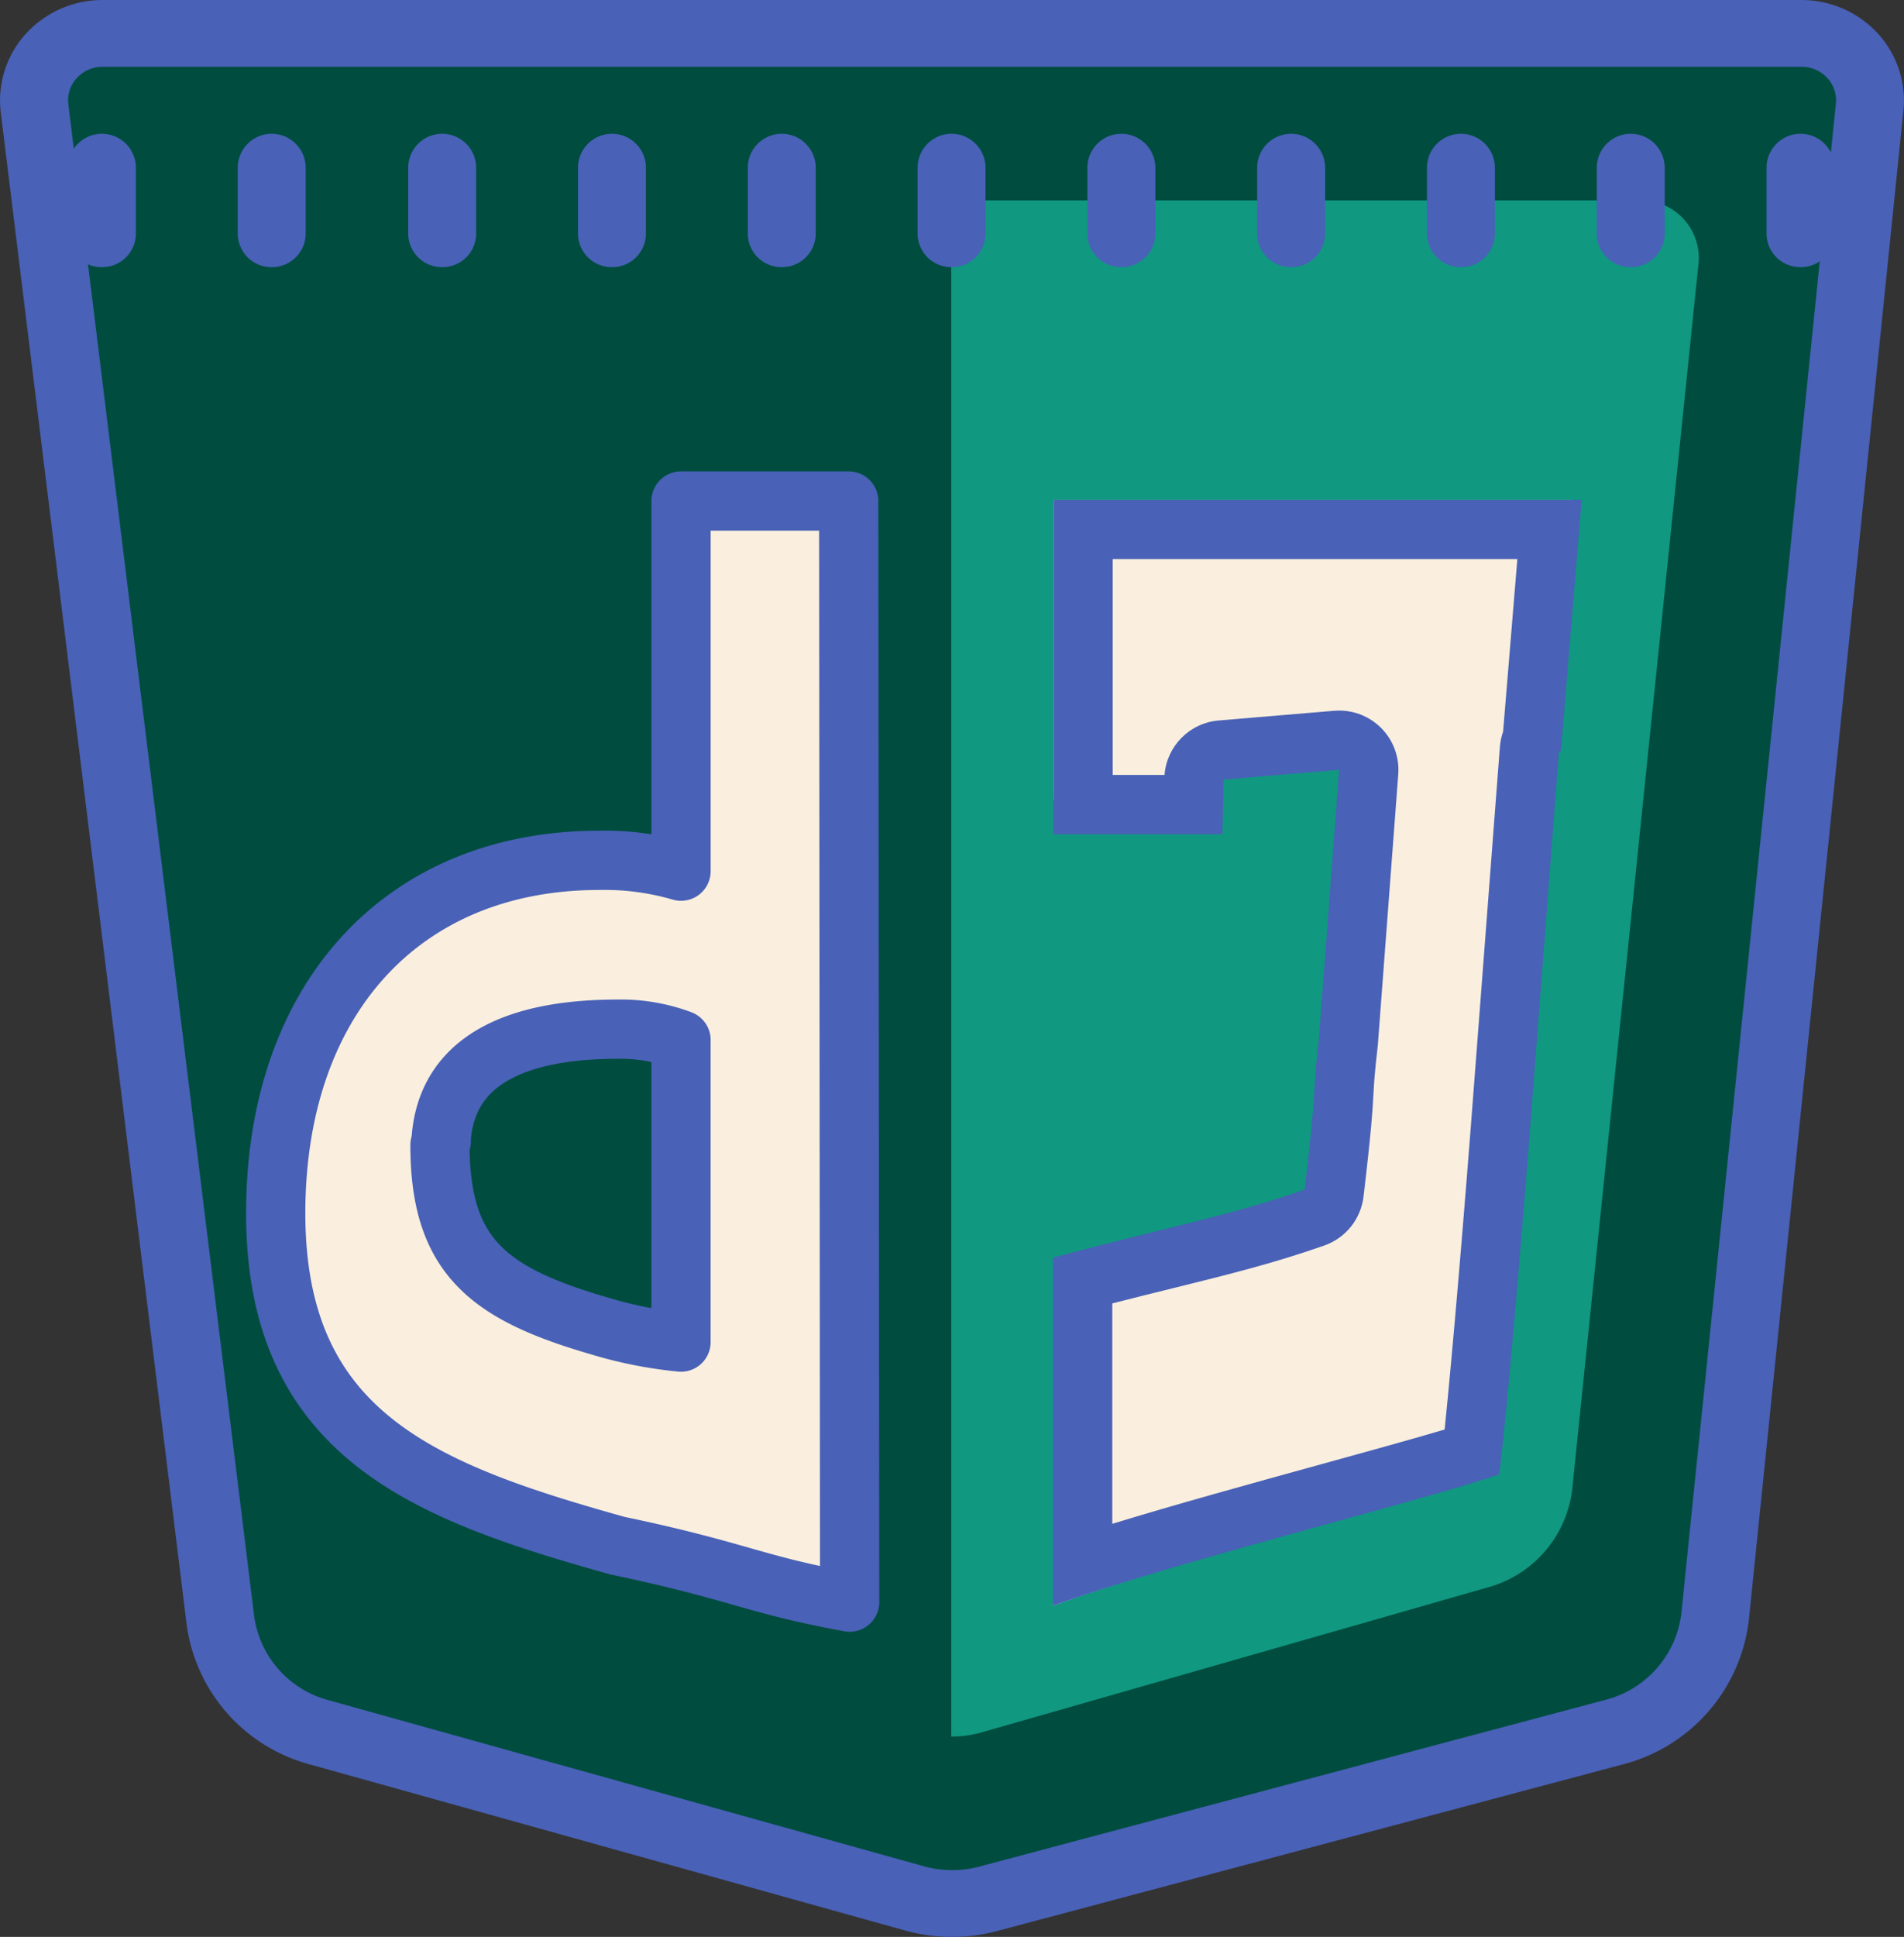 <svg id="Group_145" data-name="Group 145" xmlns="http://www.w3.org/2000/svg" width="96.438" height="98.054" viewBox="0 0 96.438 98.054">
  <rect x="0" y="0" width="96.438" height="98.054" fill="#333333" stroke="none"/>
  <g id="icons8-javascript-logo" transform="translate(0)">
    <path id="Path_81" data-name="Path 81" d="M5.026,8.794l9.405,76.493A6.835,6.835,0,0,0,19.421,91l30.172,8.414a7.115,7.115,0,0,0,3.737.022l31.733-8.446a6.826,6.826,0,0,0,5.085-5.868L97.976,8.728A3.422,3.422,0,0,0,94.519,5H8.474A3.42,3.42,0,0,0,5.026,8.794Z" transform="translate(-3.278 -3.309)" fill="#004d40"/>
    <path id="Path_82" data-name="Path 82" d="M67.028,10H32V87.767a5.424,5.424,0,0,0,1.523-.208l25.814-7.39a5.858,5.858,0,0,0,4.137-5.134l6.368-61.773A2.917,2.917,0,0,0,67.028,10Z" transform="translate(16.181 0.144)" fill="#109881"/>
    <path id="Path_83" data-name="Path 83" d="M52.223,102.054a8.938,8.938,0,0,1-2.378-.323L19.671,93.316a8.513,8.513,0,0,1-6.227-7.136L4.037,9.687A5.014,5.014,0,0,1,5.3,5.719,5.257,5.257,0,0,1,9.2,4H95.242A5.259,5.259,0,0,1,99.1,5.682a5.023,5.023,0,0,1,1.308,3.907L92.582,85.98a8.577,8.577,0,0,1-6.346,7.33L54.5,101.757A8.9,8.9,0,0,1,52.223,102.054ZM9.2,7.381a1.754,1.754,0,0,0-1.32.582,1.643,1.643,0,0,0-.42,1.319h0l9.407,76.493a5.123,5.123,0,0,0,3.751,4.289l30.172,8.414a5.344,5.344,0,0,0,2.817.015l31.733-8.446a5.16,5.16,0,0,0,3.823-4.4L96.987,9.249a1.657,1.657,0,0,0-.435-1.3,1.764,1.764,0,0,0-1.311-.568Z" transform="translate(-3.999 -4)" fill="#4961b7"/>
    <path id="Path_84" data-name="Path 84" d="M93.755,14.762a1.705,1.705,0,0,1-1.721-1.691V9.691a1.721,1.721,0,0,1,3.441,0v3.381A1.705,1.705,0,0,1,93.755,14.762Zm-8.6,0a1.705,1.705,0,0,1-1.721-1.691V9.691a1.721,1.721,0,0,1,3.441,0v3.381A1.705,1.705,0,0,1,85.152,14.762Zm-8.6,0a1.705,1.705,0,0,1-1.721-1.691V9.691a1.721,1.721,0,0,1,3.441,0v3.381A1.705,1.705,0,0,1,76.549,14.762Zm-8.6,0a1.705,1.705,0,0,1-1.721-1.691V9.691a1.721,1.721,0,0,1,3.441,0v3.381A1.705,1.705,0,0,1,67.945,14.762Zm-8.6,0a1.705,1.705,0,0,1-1.721-1.691V9.691a1.721,1.721,0,0,1,3.441,0v3.381A1.705,1.705,0,0,1,59.342,14.762Zm-8.6,0a1.705,1.705,0,0,1-1.721-1.691V9.691a1.721,1.721,0,0,1,3.441,0v3.381A1.705,1.705,0,0,1,50.738,14.762Zm-8.6,0a1.705,1.705,0,0,1-1.721-1.691V9.691a1.721,1.721,0,0,1,3.441,0v3.381A1.705,1.705,0,0,1,42.135,14.762Zm-8.6,0a1.705,1.705,0,0,1-1.721-1.691V9.691a1.721,1.721,0,0,1,3.441,0v3.381A1.705,1.705,0,0,1,33.531,14.762Zm-8.6,0a1.705,1.705,0,0,1-1.721-1.691V9.691a1.721,1.721,0,0,1,3.441,0v3.381A1.705,1.705,0,0,1,24.928,14.762Zm-8.6,0A1.705,1.705,0,0,1,14.6,13.072V9.691a1.721,1.721,0,0,1,3.441,0v3.381A1.705,1.705,0,0,1,16.324,14.762Zm-8.6,0A1.705,1.705,0,0,1,6,13.072V9.691a1.721,1.721,0,0,1,3.441,0v3.381A1.705,1.705,0,0,1,7.721,14.762Z" transform="translate(-2.558 -1.238)" fill="#4961b7"/>
  </g>
  <path id="Path_89" data-name="Path 89" d="M29.022,16l.047,55.741c-4.952-.908-5.558-1.559-11.754-2.856C7.574,66.161,0,63.3,0,52.053,0,41.22,6.425,34.19,16.383,34.19a13.793,13.793,0,0,1,4.146.548V16ZM20.529,43.285a8.647,8.647,0,0,0-3.214-.548c-4.7,0-8.721,1.331-8.945,5.717.04-.111-.006.015-.051.143,0,5.648,2.469,7.533,8.063,9.159a21.317,21.317,0,0,0,4.146.822V43.285Z" transform="translate(13.965 9.364)" fill="#faefde" fill-rule="evenodd"/>
  <path id="Path_93" data-name="Path 93" d="M29.022,16l.047,55.741c-4.952-.908-5.558-1.559-11.754-2.856C7.574,66.161,0,63.3,0,52.053,0,41.22,6.425,34.19,16.383,34.19a13.793,13.793,0,0,1,4.146.548V16ZM20.529,43.285a8.647,8.647,0,0,0-3.214-.548c-4.7,0-8.721,1.331-8.945,5.717.04-.111-.006.015-.051.143,0,5.648,2.469,7.533,8.063,9.159a21.317,21.317,0,0,0,4.146.822V43.285Z" transform="translate(13.965 9.364)" fill="none" stroke="#4961b7" stroke-linejoin="round" stroke-width="3" fill-rule="evenodd"/>
  <g id="Group_102" data-name="Group 102" transform="translate(53.337 25.304)">
    <path id="Union_2" data-name="Union 2" d="M1.2,39.478c5.742-1.568,8.907-1.613,12.64-2.945.233-2.663,1.121-.912,1.51-9.371l.783-14.4H8.477l-.045,2.4H.021V0H26.283l-.77,12.762h-.361L23.9,29.434c-.622,8.381-1.322,16.6-1.711,19.895C19,50.5,5.647,53.87,0,55.985Z" transform="translate(0 0)" fill="#faefde"/>
  </g>
  <g id="Group_103" data-name="Group 103" transform="translate(53.337 25.304)">
    <g id="Union_2-2" data-name="Union 2" transform="translate(0 0)" fill="none" stroke-linejoin="round">
      <path d="M0,38.364c5.849-1.568,8.944-2.115,12.747-3.447.685-5.768.327-4.217.715-7.582l1.032-13.667-5.856.492-.059,2.768H.022V0H26.775L25.723,12.724l-.1.008-1.278,16.7c-.634,8.38-1.347,16.6-1.742,19.894C19.356,50.5,5.753,53.87,0,55.985Z" stroke="none"/>
      <path d="M 3 51.837 C 6.186 50.861 10.029 49.801 13.555 48.829 C 15.933 48.173 18.222 47.542 19.834 47.063 C 20.229 43.211 20.805 36.465 21.354 29.205 L 22.633 12.504 C 22.653 12.235 22.709 11.977 22.795 11.733 L 23.517 3 L 3.022 3 L 3.022 13.928 L 5.646 13.928 C 5.758 12.47 6.913 11.294 8.386 11.17 L 14.242 10.678 C 14.326 10.671 14.41 10.668 14.494 10.668 C 15.281 10.668 16.042 10.978 16.606 11.537 C 17.23 12.156 17.551 13.017 17.485 13.894 L 16.453 27.561 C 16.45 27.6 16.446 27.639 16.442 27.678 C 16.287 29.024 16.26 29.509 16.229 30.071 C 16.182 30.913 16.13 31.867 15.726 35.271 C 15.591 36.409 14.819 37.37 13.738 37.749 C 11.163 38.651 8.928 39.203 6.1 39.903 C 5.155 40.136 4.132 40.389 3 40.679 L 3 51.837 M 4.195861947664525e-06 55.985 L 4.195861947664525e-06 38.364 C 5.849 36.796 8.944 36.249 12.747 34.917 C 13.431 29.149 13.074 30.701 13.461 27.335 L 14.493 13.668 L 8.637 14.16 L 8.579 16.928 L 0.022 16.928 L 0.022 14.883 L 0.022 -2.282714831380872e-06 L 26.775 -2.282714831380872e-06 L 25.723 12.724 L 25.624 12.733 L 24.346 29.434 C 23.712 37.814 22.999 46.038 22.604 49.328 C 19.356 50.503 5.753 53.87 4.195861947664525e-06 55.985 Z" stroke="none" fill="#4961b7"/>
    </g>
  </g>
</svg>
